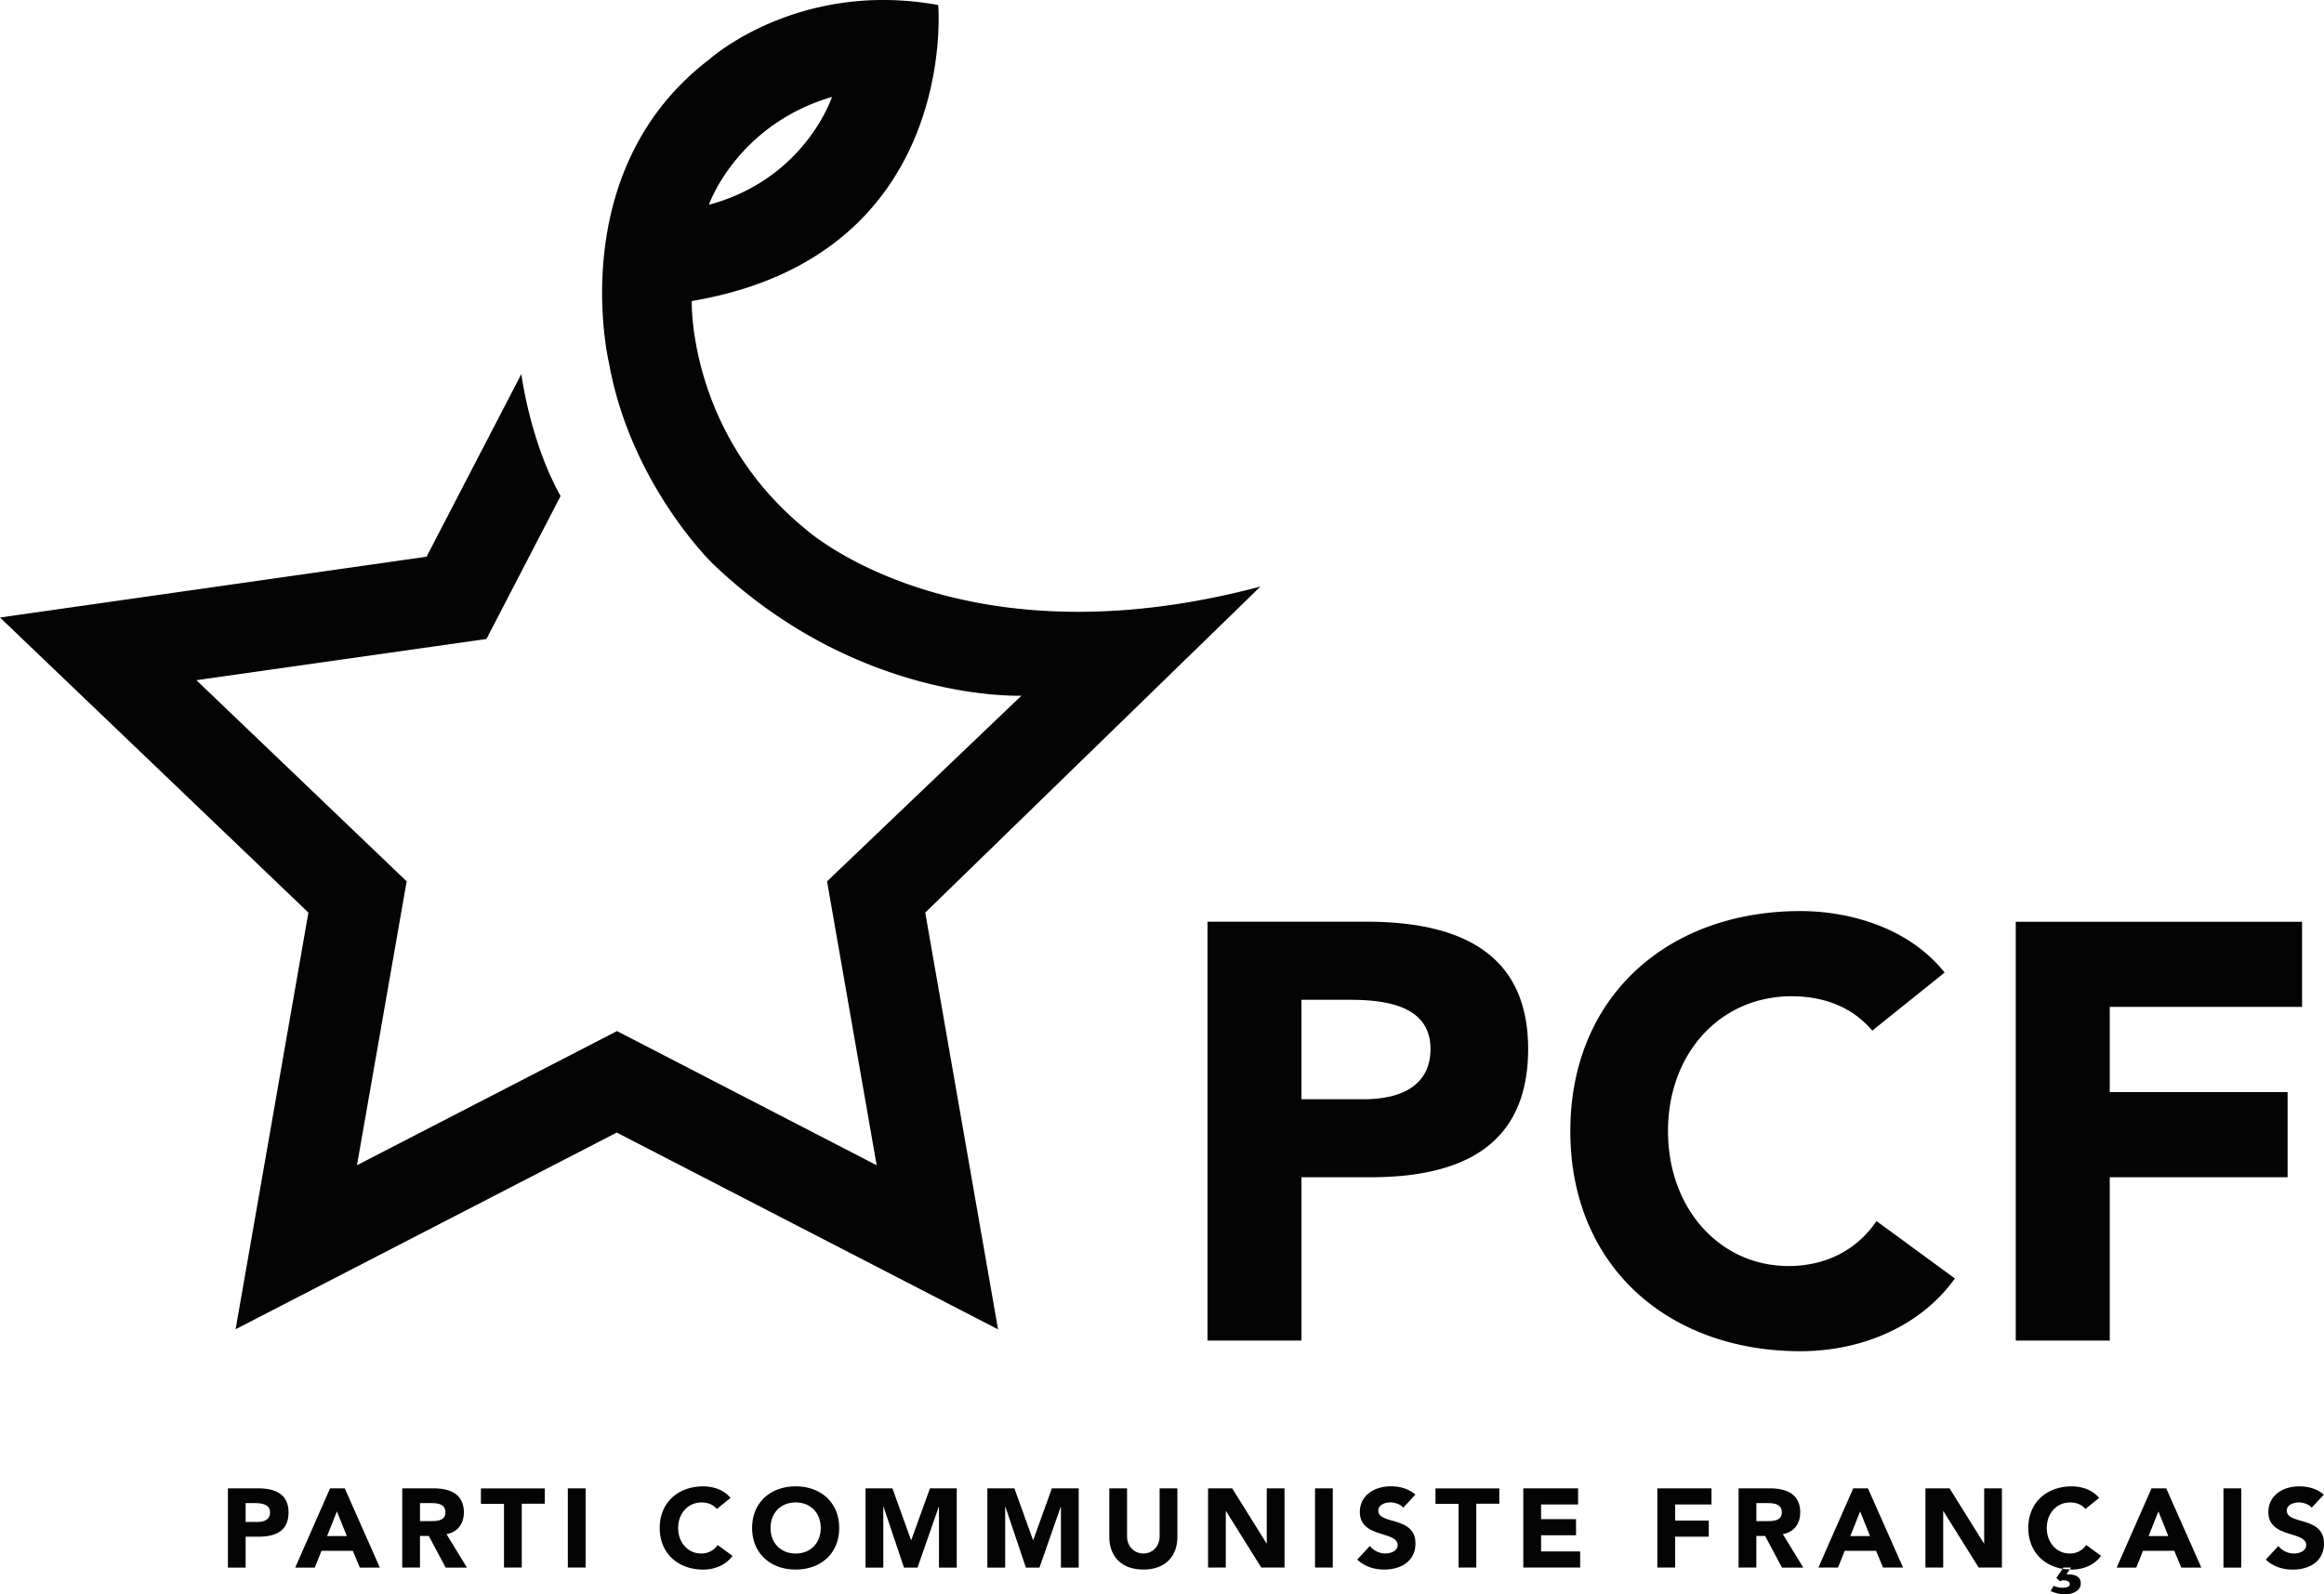 <?xml version="1.0" encoding="UTF-8" standalone="no"?>
<svg
   width="106.689"
   height="73.207"
   viewBox="0 0 106.689 73.207"
   version="1.1"
   id="svg26"
   sodipodi:docname="pcf.svg"
   inkscape:version="1.1.2 (b8e25be833, 2022-02-05)"
   xmlns:inkscape="http://www.inkscape.org/namespaces/inkscape"
   xmlns:sodipodi="http://sodipodi.sourceforge.net/DTD/sodipodi-0.dtd"
   xmlns="http://www.w3.org/2000/svg"
   xmlns:svg="http://www.w3.org/2000/svg">
  <sodipodi:namedview
     id="namedview28"
     pagecolor="#505050"
     bordercolor="#eeeeee"
     borderopacity="1"
     inkscape:pageshadow="0"
     inkscape:pageopacity="0"
     inkscape:pagecheckerboard="0"
     showgrid="false"
     fit-margin-top="0"
     fit-margin-left="0"
     fit-margin-right="0"
     fit-margin-bottom="0"
     inkscape:zoom="4.0852273"
     inkscape:cx="28.884562"
     inkscape:cy="82.002782"
     inkscape:window-width="1920"
     inkscape:window-height="1017"
     inkscape:window-x="-8"
     inkscape:window-y="-8"
     inkscape:window-maximized="1"
     inkscape:current-layer="svg26"
     inkscape:showpageshadow="2"
     inkscape:deskcolor="#d1d1d1" />
  <defs
     id="defs4">
    <linearGradient
       id="swatch1"
       inkscape:swatch="solid">
      <stop
         style="stop-color:#ff5252;stop-opacity:0.984;"
         offset="0"
         id="stop1" />
    </linearGradient>
  </defs>
  <path
     id="path11"
     mask="url(#b)"
     style="fill-opacity:0.984;fill-rule:evenodd"
     fill="currentColor"
     d="m 40.773,0.002 c -5.09,-0.085 -8.199,2.715 -8.199,2.715 -6.726,5.12 -4.621,13.928 -4.621,13.928 0.985,5.56 4.74,9.211 4.74,9.211 6.682,6.412 14.199,6.086 14.199,6.086 l -8.924,8.525 2.277,13.035 -11.918,-6.16 -11.939,6.16 2.281,-13.035 -9.652,-9.236 13.314,-1.891 3.404,-6.564 c -1.409,-2.515 -1.801,-5.602 -1.801,-5.602 L 19.582,25.562 8.861719e-7,28.353 14.158,41.902 l -3.342,19.131 17.5,-9.031 17.502,9.035 -3.342,-19.135 15.389,-14.971 c -13.957,3.711 -20.92,-2.666 -20.92,-2.666 -5.369,-4.407 -5.188,-10.443 -5.188,-10.443 12.318,-2.083 11.314,-13.592 11.314,-13.592 -0.805,-0.146 -1.572,-0.216 -2.299,-0.229 z M 38.195,4.449 c 0,0 -1.219,3.761 -5.652,4.953 0,0 1.265,-3.659 5.652,-4.953 z M 82.66,41.832 c -6.115,0 -10.57,3.94 -10.57,10.105 0,6.166 4.455,10.104 10.57,10.104 2.685,0 5.451,-1.06 7.084,-3.34 l -3.598,-2.635 c -0.884,1.303 -2.295,2.064 -4.039,2.064 -3.126,0 -5.533,-2.607 -5.533,-6.193 0,-3.585 2.407,-6.193 5.672,-6.193 1.605,0 2.849,0.57 3.707,1.576 l 3.32,-2.664 c -1.66,-2.091 -4.426,-2.824 -6.613,-2.824 z m -27.227,0.488 v 19.232 h 4.314 v -7.498 h 3.156 c 4.123,0 7.25,-1.386 7.25,-5.895 0,-4.563 -3.374,-5.84 -7.443,-5.84 z m 37.105,0.002 v 19.23 h 4.316 v -7.498 h 8.164 v -3.91 h -8.164 v -3.912 h 8.828 v -3.91 z m -32.791,3.584 h 2.217 c 1.66,0 3.707,0.271 3.707,2.254 0,1.793 -1.521,2.311 -3.043,2.311 h -2.881 z m 4.092,22.338 c -0.728,0 -1.412,0.406 -1.412,1.182 0,1.213 1.736,0.853 1.736,1.521 0,0.258 -0.296,0.379 -0.564,0.379 a 0.917,0.917 0 0 1 -0.713,-0.342 l -0.58,0.625 c 0.35,0.32 0.771,0.457 1.246,0.457 0.765,0 1.428,-0.385 1.428,-1.197 0,-1.274 -1.705,-0.846 -1.705,-1.51 0,-0.273 0.319,-0.375 0.549,-0.375 0.199,0 0.462,0.077 0.594,0.242 l 0.559,-0.6 v -0.002 c -0.314,-0.273 -0.717,-0.381 -1.137,-0.381 z m -31.553,0.002 c -1.158,0 -2,0.745 -2,1.91 0,1.168 0.842,1.912 2,1.912 0.507,0 1.033,-0.199 1.342,-0.631 l -0.682,-0.498 a 0.892,0.892 0 0 1 -0.766,0.389 c -0.591,0 -1.047,-0.492 -1.047,-1.17 0,-0.678 0.456,-1.172 1.074,-1.172 0.304,0 0.539,0.107 0.701,0.297 l 0.627,-0.502 0.002,-0.002 c -0.315,-0.396 -0.839,-0.533 -1.252,-0.533 z m 4.24,0 c -1.156,0 -1.998,0.745 -1.998,1.91 0,1.167 0.843,1.91 2,1.91 1.157,0 1.998,-0.743 1.998,-1.91 0,-1.166 -0.842,-1.91 -2,-1.91 z m 58.588,0 c -1.158,0 -2,0.745 -2,1.91 0,1.019 0.642,1.716 1.574,1.877 l 0.039,-0.059 h 0.35 l -0.059,0.086 c 0.033,0.001 0.063,0.008 0.096,0.008 0.507,0 1.031,-0.199 1.34,-0.631 l -0.68,-0.498 a 0.892,0.892 0 0 1 -0.766,0.389 c -0.59,0 -1.045,-0.492 -1.045,-1.17 0,-0.678 0.453,-1.172 1.072,-1.172 0.303,0 0.539,0.107 0.701,0.297 l 0.627,-0.502 v -0.002 c -0.312,-0.396 -0.837,-0.533 -1.25,-0.533 z m -0.096,3.814 c -0.113,-0.004 -0.224,-0.009 -0.33,-0.027 l -0.287,0.42 0.17,0.148 a 0.48,0.48 0 0 1 0.188,-0.041 c 0.105,0 0.262,0.051 0.262,0.174 0,0.134 -0.184,0.166 -0.346,0.166 -0.178,0 -0.319,-0.056 -0.402,-0.088 l -0.131,0.242 c 0.184,0.086 0.444,0.152 0.654,0.152 0.266,0 0.727,-0.121 0.727,-0.496 0,-0.38 -0.35,-0.428 -0.658,-0.428 z m 10.529,-3.814 c -0.728,0 -1.412,0.406 -1.412,1.182 0,1.213 1.736,0.852 1.736,1.52 0,0.258 -0.298,0.381 -0.564,0.381 a 0.916,0.916 0 0 1 -0.713,-0.344 l -0.58,0.625 c 0.35,0.32 0.769,0.459 1.246,0.459 0.765,0 1.428,-0.385 1.428,-1.197 0,-1.274 -1.707,-0.848 -1.707,-1.512 0,-0.273 0.321,-0.375 0.551,-0.375 0.2,0 0.46,0.077 0.59,0.242 l 0.561,-0.6 c -0.314,-0.273 -0.717,-0.381 -1.135,-0.381 z m -95.084,0.092 v 3.639 h 0.814 v -1.42 h 0.598 c 0.78,0 1.371,-0.262 1.371,-1.115 0,-0.862 -0.638,-1.104 -1.408,-1.104 z m 4.689,0 -1.6,3.639 h 0.898 l 0.309,-0.771 h 1.439 l 0.32,0.771 h 0.92 l -1.611,-3.639 z m 3.314,0 v 3.637 h 0.814 v -1.453 h 0.404 l 0.775,1.455 h 0.979 l -0.941,-1.537 c 0.522,-0.092 0.799,-0.489 0.799,-0.998 0,-0.846 -0.637,-1.104 -1.396,-1.104 z m 7.602,0 v 3.637 h 0.816 v -3.637 z m 13.666,0 v 3.639 h 0.816 v -2.791 h 0.012 l 0.938,2.791 h 0.621 l 0.975,-2.791 h 0.01 v 2.791 h 0.816 v -3.639 h -1.23 l -0.857,2.373 h -0.012 l -0.854,-2.373 z m 5.594,0 v 3.639 h 0.002 0.816 v -2.791 h 0.012 l 0.938,2.791 H 47.719 l 0.975,-2.791 h 0.01 v 2.791 h 0.816 v -3.639 h -1.23 l -0.857,2.373 h -0.01 l -0.855,-2.373 z m 5.598,0 v 2.234 c 0,0.859 0.533,1.494 1.564,1.494 1.027,0 1.561,-0.635 1.561,-1.494 v -2.234 h -0.002 -0.814 v 2.205 c 0,0.447 -0.314,0.785 -0.744,0.785 -0.434,0 -0.75,-0.338 -0.75,-0.785 v -2.205 z m 4.533,0 v 3.637 h 0.814 v -2.59 h 0.012 l 1.617,2.59 h 1.068 v -3.637 h -0.816 v 2.529 h -0.01 l -1.576,-2.529 z m 4.91,0 v 3.637 h 0.816 v -3.637 z m 9.562,0 v 3.637 h 2.611 v -0.74 h -1.795 v -0.744 h 1.605 v -0.74 h -1.605 v -0.674 h 1.699 v -0.738 z m 6.154,0 v 3.639 l 0.002,-0.002 h 0.814 v -1.418 h 1.545 v -0.74 h -1.545 v -0.74 h 1.67 v -0.738 z m 3.729,0 v 3.637 h 0.816 v -1.453 h 0.402 l 0.775,1.455 h 0.979 l -0.941,-1.537 c 0.523,-0.092 0.799,-0.489 0.799,-0.998 0,-0.846 -0.637,-1.104 -1.396,-1.104 z m 5.264,0 -1.6,3.637 h 0.9 l 0.309,-0.77 h 1.439 l 0.318,0.77 h 0.922 l -1.613,-3.637 z m 3.314,0 v 3.637 h 0.816 v -2.59 h 0.01 l 1.619,2.59 h 1.066 v -3.637 h -0.814 v 2.529 h -0.012 l -1.576,-2.529 z m 10.379,0 -1.6,3.637 v 0.002 h 0.9 l 0.307,-0.771 h 1.439 l 0.32,0.771 h 0.922 l -1.613,-3.639 z m 3.303,0 v 3.639 h 0.816 v -3.639 z m -79.996,0.002 v 0.709 h 1.059 v 2.926 h 0.816 v -2.93 h 1.057 v -0.705 z m 43.822,0 v 0.709 h 1.059 v 2.926 h 0.814 v -2.93 h 1.057 v -0.705 z m -29.373,0.645 c 0.696,0 1.152,0.494 1.152,1.172 0,0.678 -0.456,1.172 -1.152,1.172 -0.697,0 -1.152,-0.494 -1.152,-1.172 0,-0.678 0.455,-1.172 1.152,-1.172 z m -25.25,0.031 h 0.42 c 0.314,0 0.701,0.052 0.701,0.426 0,0.34 -0.287,0.439 -0.576,0.439 h -0.545 z m 8.004,0 h 0.535 c 0.299,0 0.633,0.055 0.633,0.422 0,0.395 -0.388,0.404 -0.686,0.404 h -0.482 v -0.824 z m 61.35,0 h 0.533 c 0.298,0 0.635,0.055 0.635,0.422 0,0.395 -0.388,0.404 -0.688,0.404 h -0.48 v -0.824 z m -65.164,0.381 0.455,1.129 v 0.002 h -0.906 z m 69.928,0 0.453,1.129 v 0.002 h -0.904 z m 13.693,0 0.453,1.131 h -0.904 z" />
</svg>
